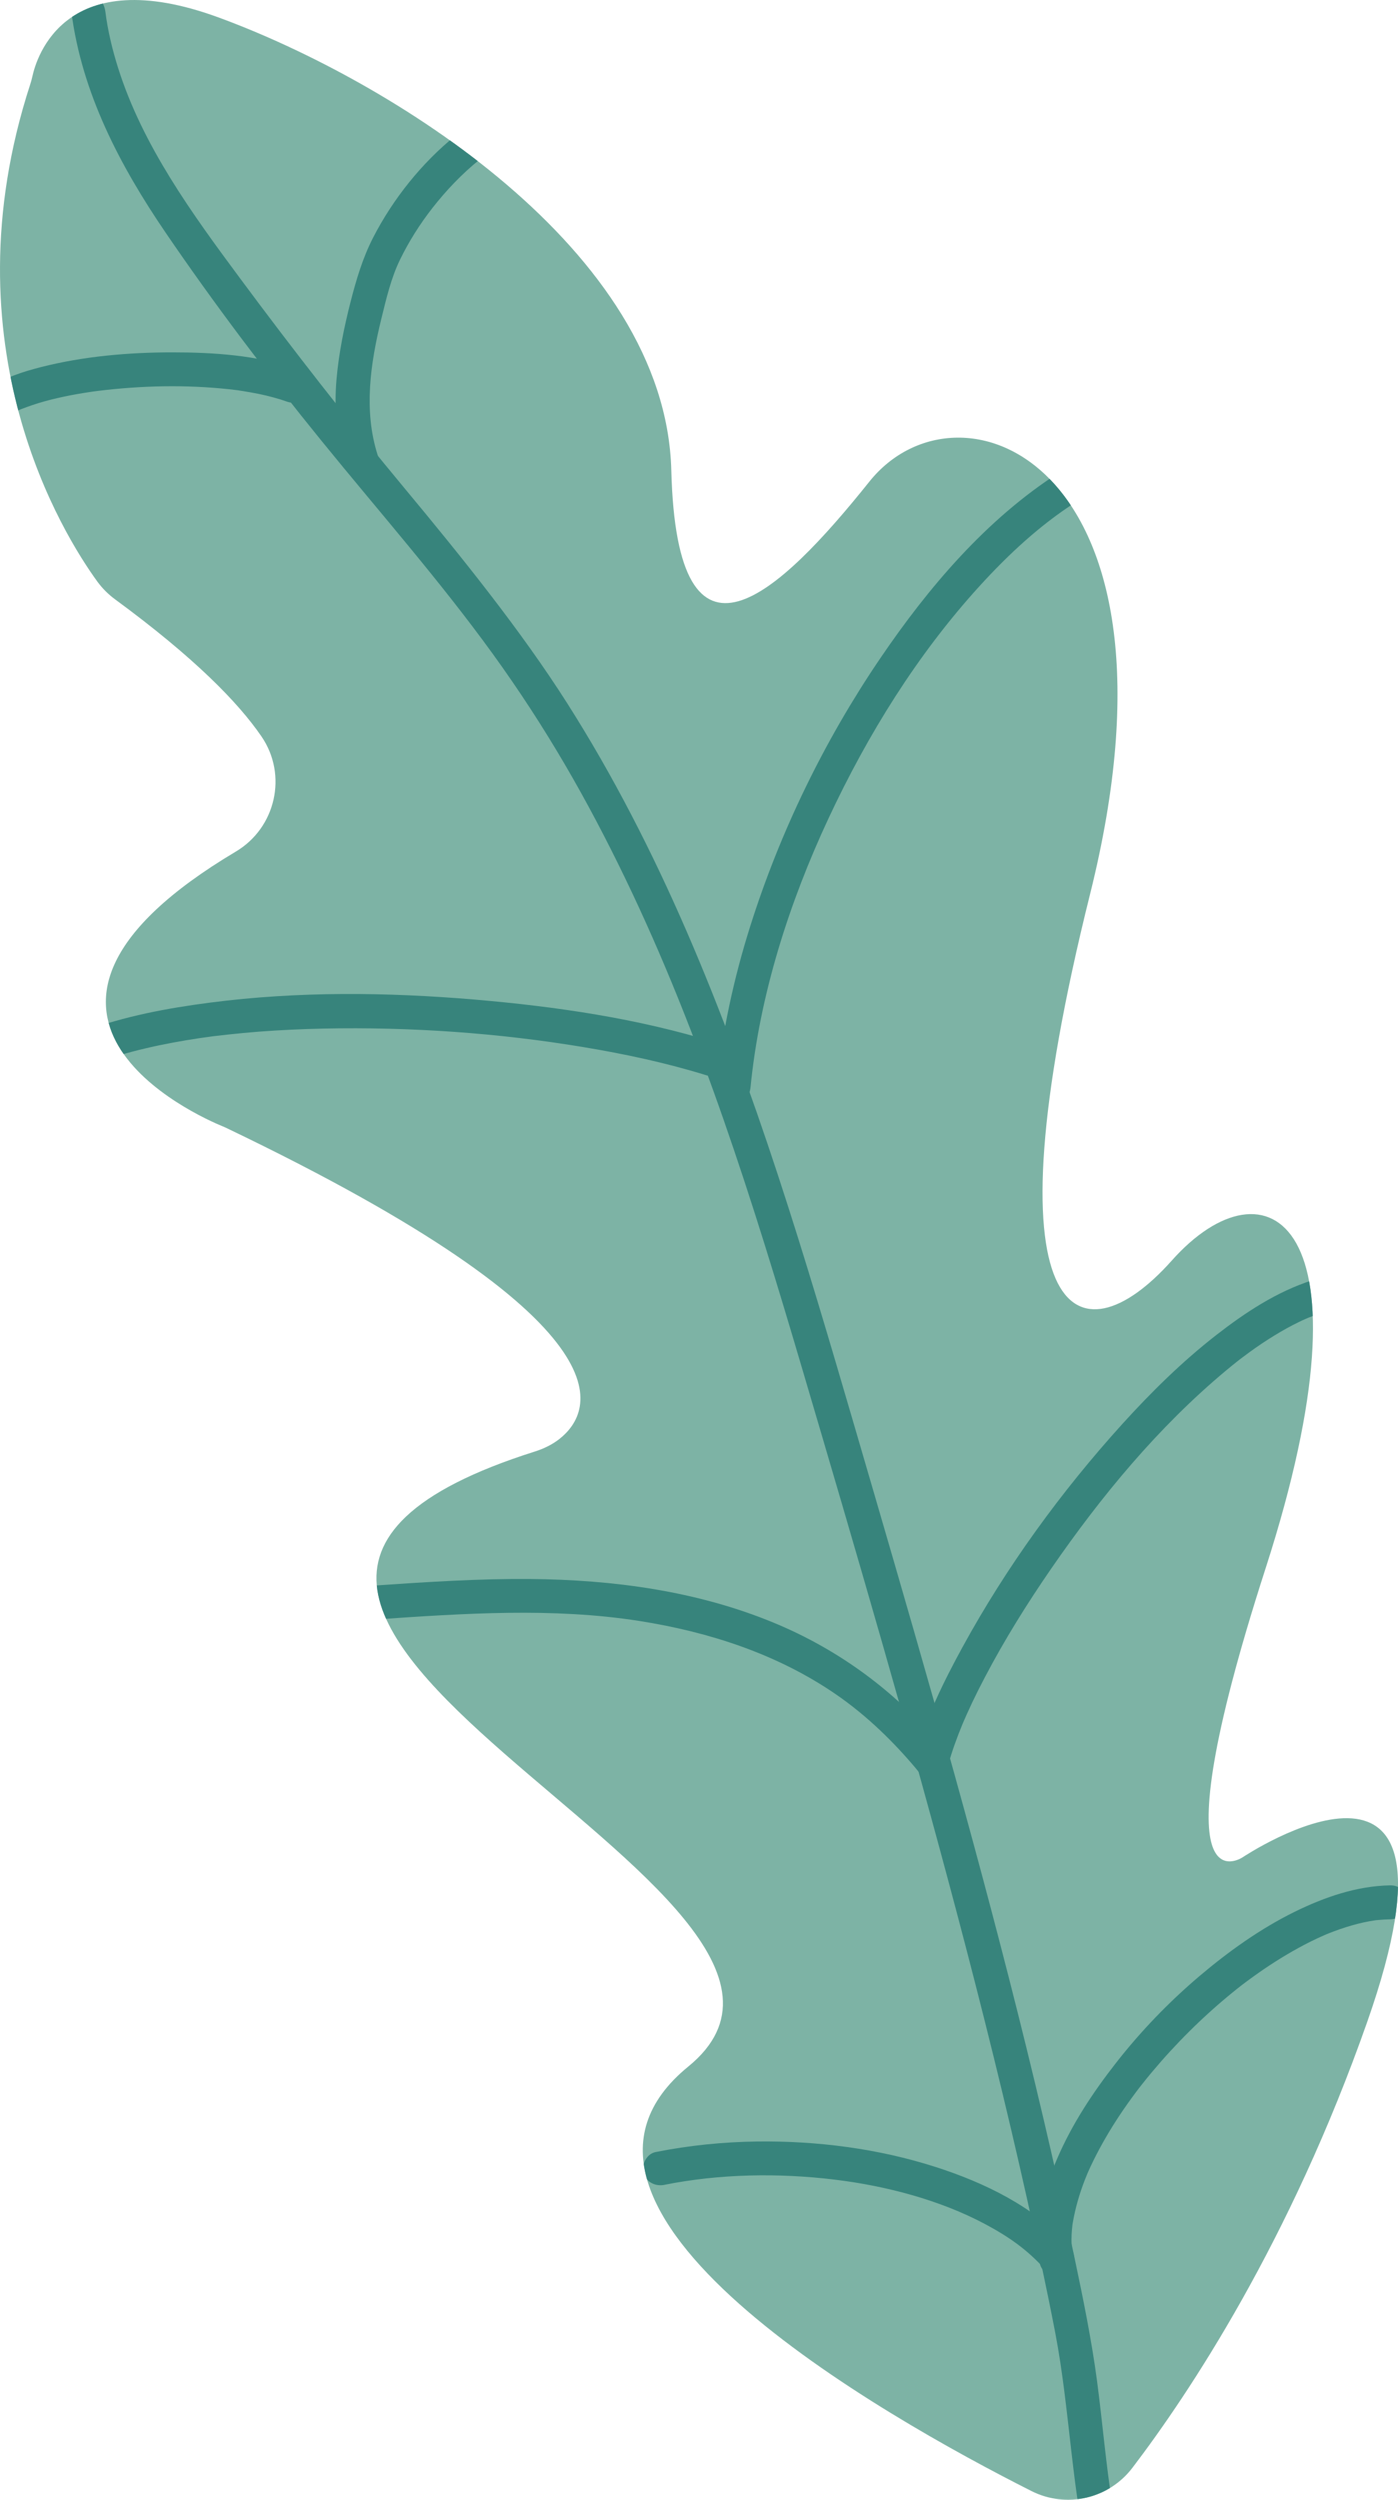 <?xml version="1.0" encoding="UTF-8"?>
<svg id="_レイヤー_2" data-name="レイヤー 2" xmlns="http://www.w3.org/2000/svg" xmlns:xlink="http://www.w3.org/1999/xlink" viewBox="0 0 247.01 441.61">
  <defs>
    <style>
      .cls-1 {
        fill: none;
      }

      .cls-2 {
        clip-path: url(#clippath);
      }

      .cls-3 {
        fill: #7db3a5;
      }

      .cls-4 {
        fill: #37847c;
      }
    </style>
    <clipPath id="clippath">
      <path class="cls-1" d="M200.08,435.97c-4.18,5.49-11.68,7.21-17.84,4.1-26.28-13.26-91.28-49.98-60.63-74.99,37.85-30.88-115.76-80.6-27.08-108.66,1.54-.49,3.02-1.2,4.29-2.19,6.23-4.9,13.6-20.25-58.78-54.94-.25-.12-.49-.23-.75-.33-4.13-1.7-45.62-19.94,2.38-48.52,7.07-4.21,9.18-13.53,4.54-20.32-4.13-6.04-11.9-13.97-25.85-24.22-1.2-.88-2.26-1.93-3.14-3.13C11.27,94.59-9.73,61.23,5.34,14.9c.15-.46,.28-.92,.38-1.39,.73-3.38,5.8-20.36,32.89-10.43,30,11,79,41,80,80s19,22,35,2,58-3.31,39,72.84-2.13,83.36,14.44,64.76,36.56-7.6,16.56,54.4-4,51-4,51c0,0,42-28,22,29-13.69,39.01-31.59,65.84-41.53,78.89Z"/>
    </clipPath>
  </defs>
  <path class="cls-3" d="M200.08,435.97c-4.18,5.49-11.68,7.21-17.84,4.1-26.28-13.26-91.28-49.98-60.63-74.99,37.85-30.88-115.76-80.6-27.08-108.66,1.54-.49,3.02-1.2,4.29-2.19,6.23-4.9,13.6-20.25-58.78-54.94-.25-.12-.49-.23-.75-.33-4.13-1.7-45.62-19.94,2.38-48.52,7.07-4.21,9.18-13.53,4.54-20.32-4.13-6.04-11.9-13.97-25.85-24.22-1.2-.88-2.26-1.93-3.14-3.13C11.27,94.59-9.73,61.23,5.34,14.9c.15-.46,.28-.92,.38-1.39,.73-3.38,5.8-20.36,32.89-10.43,30,11,79,41,80,80s19,22,35,2,58-3.31,39,72.84-2.13,83.36,14.44,64.76,36.56-7.6,16.56,54.4-4,51-4,51c0,0,42-28,22,29-13.69,39.01-31.59,65.84-41.53,78.89Z"/>
  <g class="cls-2">
    <path class="cls-4" d="M12.61,2.08c1.85,14.39,8.6,27.21,16.68,39.06,8.6,12.61,17.9,24.9,27.52,36.74,10.15,12.5,20.82,24.59,30.26,37.64s16.74,25.85,23.43,39.72c13.34,27.66,22.54,57.08,31.21,86.47,9.54,32.32,18.99,64.56,27.58,97.08,4.37,16.55,8.49,33.16,12.22,49.86,1.73,7.78,3.41,15.52,4.92,23.36,1.34,6.97,2.05,14.03,2.87,21.08,.41,3.6,.86,7.19,1.42,10.77,.25,1.61,2.25,2.47,3.69,2.1,1.71-.45,2.35-2.1,2.1-3.69-1.13-7.16-1.72-14.4-2.67-21.59s-2.46-14.59-3.99-21.85c-3.46-16.38-7.35-32.82-11.51-49.1-8.41-32.94-17.91-65.42-27.45-98.07-8.61-29.45-17.35-58.96-29.58-87.15-6.04-13.92-12.96-27.49-21.11-40.3s-18.57-25.74-28.72-37.95c-10.06-12.1-19.68-24.43-29.05-37.07-8.5-11.46-17.22-23.43-21.56-37.18-1.02-3.23-1.82-6.56-2.25-9.93-.21-1.62-1.23-2.98-3-3-1.46-.02-3.21,1.39-3,3h0Z"/>
    <path class="cls-4" d="M52.41,65.19c-6.94-2.45-14.67-2.94-21.97-2.94-7.75,0-15.67,.69-23.19,2.6-3.14,.8-6.41,1.85-9.14,3.64-1.35,.89-1.92,2.65-1.08,4.1,.79,1.35,2.74,1.97,4.1,1.08,.46-.3,.93-.58,1.42-.83,.25-.13,.5-.25,.76-.37,.13-.06,.27-.12,.4-.18,.33-.16-.53,.2,.01,0,1.33-.51,2.68-.98,4.05-1.36,1.57-.44,3.17-.8,4.77-1.11s3.64-.63,4.84-.77c7.63-.94,15.43-1.11,23.08-.29,.47,.05,.95,.11,1.42,.17,.63,.08,.27,.04,.13,.02,.31,.04,.61,.09,.92,.14,.93,.15,1.86,.31,2.79,.5,1.73,.36,3.43,.81,5.1,1.4,1.53,.54,3.28-.61,3.69-2.1,.46-1.66-.56-3.15-2.1-3.69h0Z"/>
    <path class="cls-4" d="M66.73,80.4c-2.52-7.9-1.28-16.2,.65-24.09,.87-3.55,1.72-7.19,3.29-10.42s3.52-6.31,5.73-9.14c2.45-3.13,5.23-6.05,8.33-8.55,1.26-1.02,1.06-3.18,0-4.24-1.25-1.25-2.98-1.02-4.24,0-5.97,4.82-11.07,11.21-14.57,18.03-1.86,3.63-2.98,7.44-3.99,11.38-1.13,4.44-2.05,8.94-2.46,13.51-.45,5.07-.08,10.25,1.47,15.12,.49,1.54,2.08,2.54,3.69,2.1,1.52-.42,2.59-2.14,2.1-3.69h0Z"/>
    <path class="cls-4" d="M16.41,187.97c6.08-2.24,12.45-3.61,18.85-4.57,1.68-.25,3.07-.43,4.97-.63s3.63-.37,5.44-.51c3.81-.29,7.64-.47,11.46-.55,15.36-.32,30.98,.78,45.88,3.26,7.35,1.22,14.67,2.78,21.8,4.99,3.7,1.15,5.28-4.64,1.6-5.79-13.74-4.26-28.2-6.36-42.5-7.58-15.52-1.32-31.3-1.48-46.76,.53-7.58,.98-15.14,2.4-22.33,5.05-1.52,.56-2.55,2.03-2.1,3.69,.4,1.46,2.16,2.66,3.69,2.1h0Z"/>
    <path class="cls-4" d="M132.61,192.08c1.6-16.28,6.82-32.61,13.79-47.53,6.9-14.77,15.66-28.9,26.61-40.94,5.24-5.76,10.81-10.9,17.11-14.93,1.36-.87,1.92-2.67,1.08-4.1-.79-1.36-2.73-1.95-4.1-1.08-12.84,8.23-23.07,20.29-31.57,32.8-9.87,14.52-17.69,30.6-22.98,47.35-2.92,9.26-4.99,18.78-5.94,28.44-.16,1.61,1.49,3,3,3,1.75,0,2.84-1.38,3-3h0Z"/>
    <path class="cls-4" d="M66.61,286.08c15.38-1.05,31.03-2.12,46.34,.28,12.39,1.95,24.45,5.87,34.8,13,5.5,3.79,10.43,8.6,14.73,13.84,1.03,1.25,3.18,1.07,4.24,0,1.24-1.24,1.03-2.99,0-4.24-8.09-9.86-18.24-17.42-30.02-22.29-13.6-5.62-28.42-7.6-43.05-7.72-9.03-.07-18.04,.51-27.05,1.13-1.62,.11-3,1.3-3,3,0,1.54,1.37,3.11,3,3h0Z"/>
    <path class="cls-4" d="M231.81,226.19c-6.25,2.02-11.78,5.67-16.92,9.67-6.02,4.69-11.48,10.07-16.6,15.72-10.83,11.96-20.49,25.26-28.24,39.43-3.34,6.11-6.5,12.53-8.33,19.28-1.01,3.73,4.77,5.32,5.79,1.6,.69-2.54,1.6-5.01,2.61-7.45-.28,.68,.17-.4,.23-.53,.15-.35,.3-.69,.46-1.04,.32-.71,.65-1.42,.98-2.13,.71-1.49,1.45-2.96,2.22-4.42,3.49-6.66,7.48-13.05,11.75-19.24,8.75-12.68,18.85-24.95,30.89-34.98,.74-.62,1.5-1.23,2.26-1.83,.06-.05,.45-.35,.07-.05,.22-.17,.45-.34,.67-.51,.37-.28,.75-.56,1.12-.83,1.44-1.05,2.92-2.04,4.44-2.97,1.4-.86,2.84-1.66,4.33-2.38,.35-.17,.7-.34,1.06-.49,.17-.08,.35-.15,.53-.23,.22-.1-.51,.2,.12-.05,.72-.28,1.43-.55,2.17-.78,1.54-.5,2.54-2.08,2.1-3.69-.42-1.51-2.14-2.6-3.69-2.1h0Z"/>
    <path class="cls-4" d="M117.41,385.97c9.74-1.94,20.08-2.13,30.1-.91,9,1.09,18.53,3.59,26.47,7.81,4.26,2.27,7.5,4.53,10.69,8.07,1.09,1.2,3.14,1.1,4.24,0,1.2-1.2,1.09-3.04,0-4.24-6.19-6.87-14.96-11.11-23.64-13.89-10.1-3.24-20.9-4.62-31.49-4.49-6.02,.08-12.05,.69-17.96,1.87-1.59,.32-2.5,2.21-2.1,3.69,.46,1.66,2.1,2.41,3.69,2.1h0Z"/>
    <path class="cls-4" d="M189.5,398.28c-.06-.33-.11-.87-.04-.19-.03-.27-.06-.54-.08-.81-.04-.55-.06-1.11-.06-1.66s.03-1.14,.08-1.71c.02-.29,.06-.58,.09-.88,.01-.16,.09-.58-.02,.13,.02-.15,.04-.3,.07-.45,.45-2.6,1.17-5.12,2.13-7.58,.13-.32,.26-.65,.39-.97s-.03,.07-.05,.11c.07-.16,.14-.32,.21-.49,.31-.7,.63-1.39,.97-2.08,.66-1.34,1.37-2.66,2.12-3.96,1.61-2.79,3.41-5.47,5.34-8.05,.59-.79,.63-.84,1.13-1.47,.55-.69,1.1-1.38,1.67-2.06,1.08-1.29,2.18-2.55,3.32-3.79,2.29-2.49,4.69-4.87,7.2-7.12,1.24-1.12,2.52-2.21,3.81-3.26,1.38-1.12,2.07-1.65,3.55-2.72,2.59-1.87,5.27-3.6,8.07-5.13,1.45-.8,2.94-1.54,4.46-2.21,.16-.07,.33-.14,.49-.21,.32-.14-.38,.15,.14-.06,.37-.14,.73-.29,1.1-.43,.72-.27,1.44-.53,2.18-.76,1.39-.44,2.81-.81,4.25-1.07,.34-.06,.69-.12,1.04-.17,.15-.03,.59-.06-.11,.02,.19-.02,.38-.04,.57-.06,.7-.07,1.41-.11,2.11-.12,3.86-.07,3.87-6.07,0-6-5.92,.1-11.62,2.09-16.88,4.67-6.1,3.01-11.7,7.02-16.88,11.41-5.4,4.59-10.35,9.73-14.71,15.32-4.08,5.22-7.76,10.79-10.38,16.9s-4.17,12.13-3.05,18.49c.28,1.6,2.23,2.5,3.69,2.1,1.69-.46,2.38-2.09,2.1-3.69h0Z"/>
  </g>
</svg>